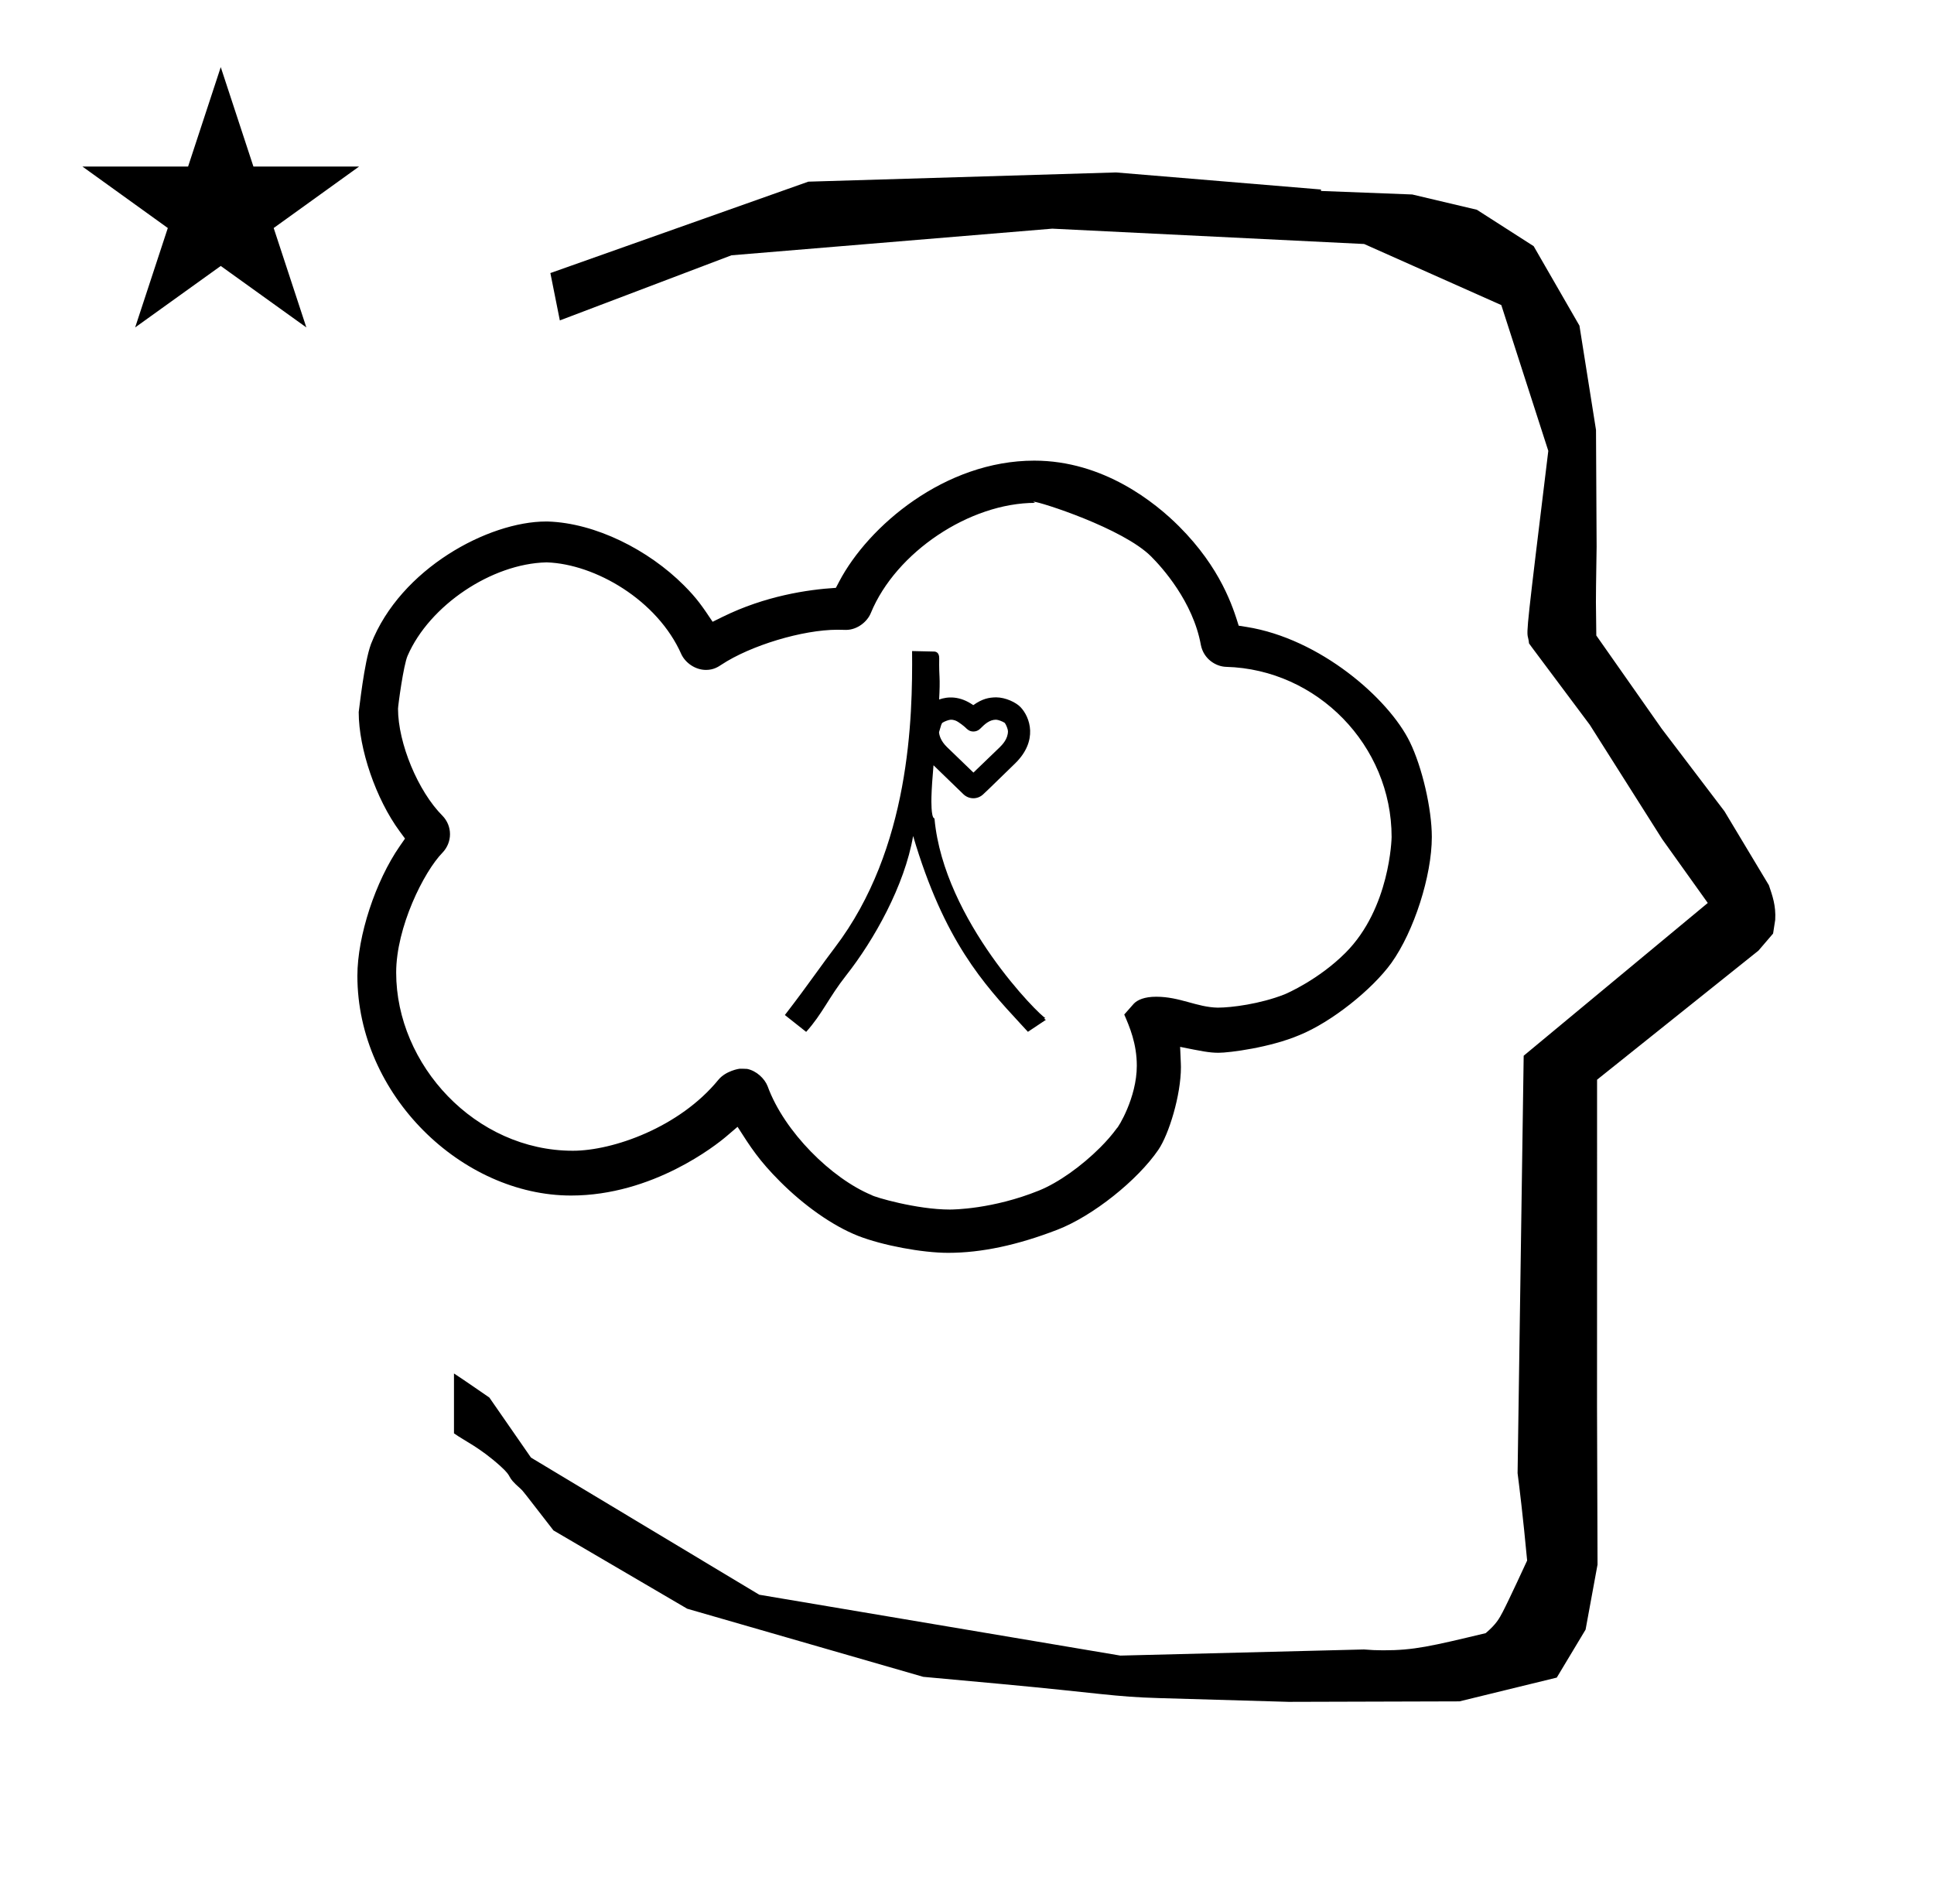 <?xml version="1.0" standalone="no"?>
<!DOCTYPE svg PUBLIC "-//W3C//DTD SVG 1.1//EN" "http://www.w3.org/Graphics/SVG/1.1/DTD/svg11.dtd" >
<svg xmlns="http://www.w3.org/2000/svg" xmlns:xlink="http://www.w3.org/1999/xlink" version="1.1" viewBox="-10 0 1016 1000">
  <g transform="matrix(1 0 0 -1 0 800)">
   <path fill="currentColor"
d="M828.399 483.872c0 9.499 0.36 25.483 0.36 28.905l-0.319 61.375l-8.695 54.78l-24.058 41.76l-29.835 19.125l-33.941 8.025l-47.95 1.851v0.765l-107.704 8.961l-161.614 -4.844l-135.511 -48.012l4.974 -24.871
l90.151 34.204l168.519 13.991l163.859 -8.058l72.058 -32.085l24.685 -76.583c-11.297 -92.723 -11.539 -94.709 -10.623 -98.197c0.273 -1.037 0.408 -1.988 0.495 -2.922c0.488 -0.642 1.134 -1.585 1.486 -2.056
l30.446 -40.733l38.043 -60.068l23.93 -33.502l-96.711 -80.25l-3.2 -219.288c0.963 -7.562 2.785 -22.011 5.018 -45.877c-0.129 -0.27 -9.651 -20.968 -12.835 -27.02c-1.806 -3.433 -3.364 -6.395 -8.945 -11.126
c-28.726 -6.872 -37.675 -9.013 -53.794 -9.013c-3.384 0 -6.778 0.143 -10.174 0.446l-127.95 -3.22l-189.706 31.974l-119.91 72.026l-21.873 31.545c-0.186 0.126 -14.954 10.348 -18.583 12.652v-31.463
c5.417 -3.871 13.507 -7.363 24.44 -17.25c7.326 -6.626 2.096 -4.456 10.624 -11.926c1.03 -0.902 1.03 -0.902 17.201 -21.806l70.264 -41.139l123.979 -35.769l40.835 -3.746
c52.826 -4.908 59.067 -6.732 83.047 -7.427l68.08 -1.973l89.761 0.254l51.107 12.491l15.138 25.207l6.277 34.16l-0.269 82.949l0.029 84.228l-0.006 87.519l84.784 67.802l7.686 8.967l1.115 7.195
c0.449 7.613 -1.525 12.802 -3.312 18.178l-23.33 38.844l-33.024 43.448l-34.318 48.902c-0.203 16.13 -0.203 16.13 -0.203 17.695zM33.295 712.521h55.515l17.161 52.226l17.16 -52.226h55.516l-44.867 -32.296
l17.161 -52.225l-44.97 32.296l-44.971 -32.296l17.161 52.225zM519.52 415.926c0 0.89 -0.894 3.328 -1.662 4.326c-1.062 0.788 -3.615 1.698 -4.591 1.698c-3.524 0 -6.046 -2.445 -8.329 -4.729
c-0.985 -0.984 -2.279 -1.479 -3.571 -1.479c-2.084 0 -3.234 1.141 -4.171 2.078c-0.193 0.193 -3.516 3.108 -5.47 3.753c-0.891 0.294 -1.474 0.373 -2.193 0.373
c-0.929 0 -3.379 -0.842 -4.537 -1.663c-0.494 -0.779 -0.511 -0.836 -1.688 -4.883c0.097 -1.506 0.809 -4.58 4.203 -7.854l13.866 -13.376l13.769 13.252c1.488 1.492 4.374 4.423 4.374 8.503z
M483.556 444.693c0.18 -3.172 0.07 -7.361 -0.207 -12.138c4.514 1.597 10.862 1.998 17.945 -2.964c4.823 3.428 8.236 4.026 11.932 4.1c5.077 0 10.545 -2.696 12.869 -5.114
c4.987 -5.19 9.467 -17.602 -2.816 -29.595c-14.519 -14.178 -16.249 -15.767 -16.743 -16.199c-2.924 -2.809 -7.495 -2.816 -10.446 0.042l-15.684 15.188c-0.537 -6.218 -0.961 -11.991 -1.086 -16.645
c-0.05 -1.886 -0.189 -10.342 1.34 -11.161c0.176 -0.062 0.315 -0.157 0.282 -0.426c4.974 -53.458 55.449 -103.527 58.256 -104.557c0.093 -0.033 -0.174 0.009 -0.174 0.009l-0.264 -0.138
l-0.143 -0.322l0.839 -0.469l-9.456 -6.305c-1.053 1.148 -1.559 1.7 -3.973 4.314c-19.179 20.762 -40.074 43.41 -56.328 98.551c-4.492 -26.086 -20.585 -54.69 -35.095 -73.116
c-9.357 -11.885 -12.528 -20.259 -21.098 -29.78l-11.184 8.854c6.595 8.549 10.825 14.346 16.67 22.413c3.293 4.546 6.33 8.737 9.573 12.998c39.696 52.144 40.884 120.857 40.588 155.775l11.544 -0.255
c1.025 -0.022 2.768 -0.517 2.704 -3.642c-0.018 -0.906 -0.098 -4.949 0.153 -9.419v0zM290.924 195.525c-51.23 0 -92.801 45.141 -92.801 93.589c0 23.754 14.494 52.935 24.348 63.007
c2.612 2.729 3.929 6.22 3.929 9.705c0 3.475 -1.309 6.945 -3.944 9.658c-12.886 12.9 -23.346 38.159 -23.362 56.239c0 1.348 2.84 22.953 5.065 27.895c11.484 26.379 44.1 48.281 72.816 48.97l0.201 0.005
l0.2 -0.007c25.235 -0.891 58.006 -19.732 70.613 -48.367c2.072 -4.32 7.148 -8.12 12.903 -8.12c3.945 0 6.374 1.604 8.073 2.729c15.305 10.117 42.666 18.373 60.96 18.373
c1.399 0 3.751 -0.062 4.487 -0.08c0.042 0 0.08 -0.003 0.109 -0.003c5.826 0.035 11.143 4.287 12.99 8.953c13.145 31.877 51.899 57.777 86.293 57.777c-0.616 0.285 -0.906 0.468 -0.906 0.553
c0 0.037 0.059 0.057 0.172 0.057c3.082 0 46.809 -13.914 61.652 -28.758c5.616 -5.617 21.996 -23.637 26.138 -46.508c1.481 -7.461 7.969 -11.312 13.185 -11.477c48.025 -1.289 87.016 -41.343 87.016 -89.382
c0 -0.655 -0.799 -37.407 -24.247 -60.855c-13.987 -13.987 -30.761 -21.321 -31.981 -21.802c-12.803 -5.05 -27.936 -6.977 -35.071 -6.977h-0.152c-10.977 0.246 -19.767 5.727 -32.217 5.727
c-6.253 0 -9.796 -1.678 -11.706 -3.587c-0.23 -0.251 -1.218 -1.367 -5.079 -5.753c2.747 -6.34 6.597 -15.227 6.597 -26.895c0 -16.91 -9.945 -32.717 -10.444 -32.793c-2.511 -3.476 -5.513 -6.887 -8.806 -10.18
c-9.736 -9.736 -21.93 -18.465 -32.121 -22.588c-24.359 -9.854 -45.202 -9.99 -46.881 -9.99c-17.345 0 -39.799 6.578 -41.131 7.625c-20.816 8.64 -45.79 33.062 -54.562 57.144c-1.549 4.014 -5.875 8.142 -10.778 9.106
c-1.184 0.073 -2.515 0.095 -3.935 0.095c-0.127 0 -7.225 -1.005 -11.196 -5.861c-20.38 -24.918 -55.312 -37.224 -76.426 -37.224zM448.393 172.031l-0.062 0.027zM222.342 351.981v0zM177.747 287.424
c0 -62.752 55.027 -115.424 112.253 -115.424c42.884 0 76.185 26.465 81.598 31.086l5.869 5.014c6.85 -10.735 11.31 -17.726 22.378 -28.794c12.246 -12.247 27.215 -23.082 40.989 -28.514c12.764 -4.979 33.574 -8.892 47.276 -8.892
c17.579 0 36.517 4.085 57.348 12.127c18.742 7.234 42.192 26.076 53.062 41.993c5.579 8.171 11.863 28.73 11.863 43.421c0 1.066 0 1.066 -0.422 10.653c11.269 -2.275 15.379 -3.105 20.179 -3.105
c5.615 0 27.14 2.737 42.543 9.301c16.796 6.836 38.111 23.837 48.265 37.881c11.86 16.57 21.241 45.788 21.241 66.17c0 14.759 -5.089 36.727 -11.575 49.978c-11.127 22.732 -47.13 54.233 -85.761 60.362l-4.121 0.655
c-3.014 9.715 -9.371 30.215 -31.32 52.164c-12.465 12.465 -39.672 34.533 -76.074 34.533c-46.994 0 -87.184 -34.404 -102.458 -63.468l-1.761 -3.351c-14.832 -0.897 -37.231 -4.266 -59.469 -15.223l-5.284 -2.604
c-5.407 8.084 -8.197 12.256 -15.13 19.188c-18.59 18.589 -46.345 32.666 -71.389 33.48c-0.307 0.006 -0.616 0.009 -0.927 0.009c-30.346 0 -76.522 -24.756 -92.001 -64.303
c-3.672 -9.871 -6.148 -34.004 -6.477 -35.821c0 -19.415 9.115 -45.76 21.484 -62.577l2.841 -3.862l-2.733 -3.94c-12.791 -18.436 -22.287 -47.236 -22.287 -68.138z" />
  </g>

</svg>
